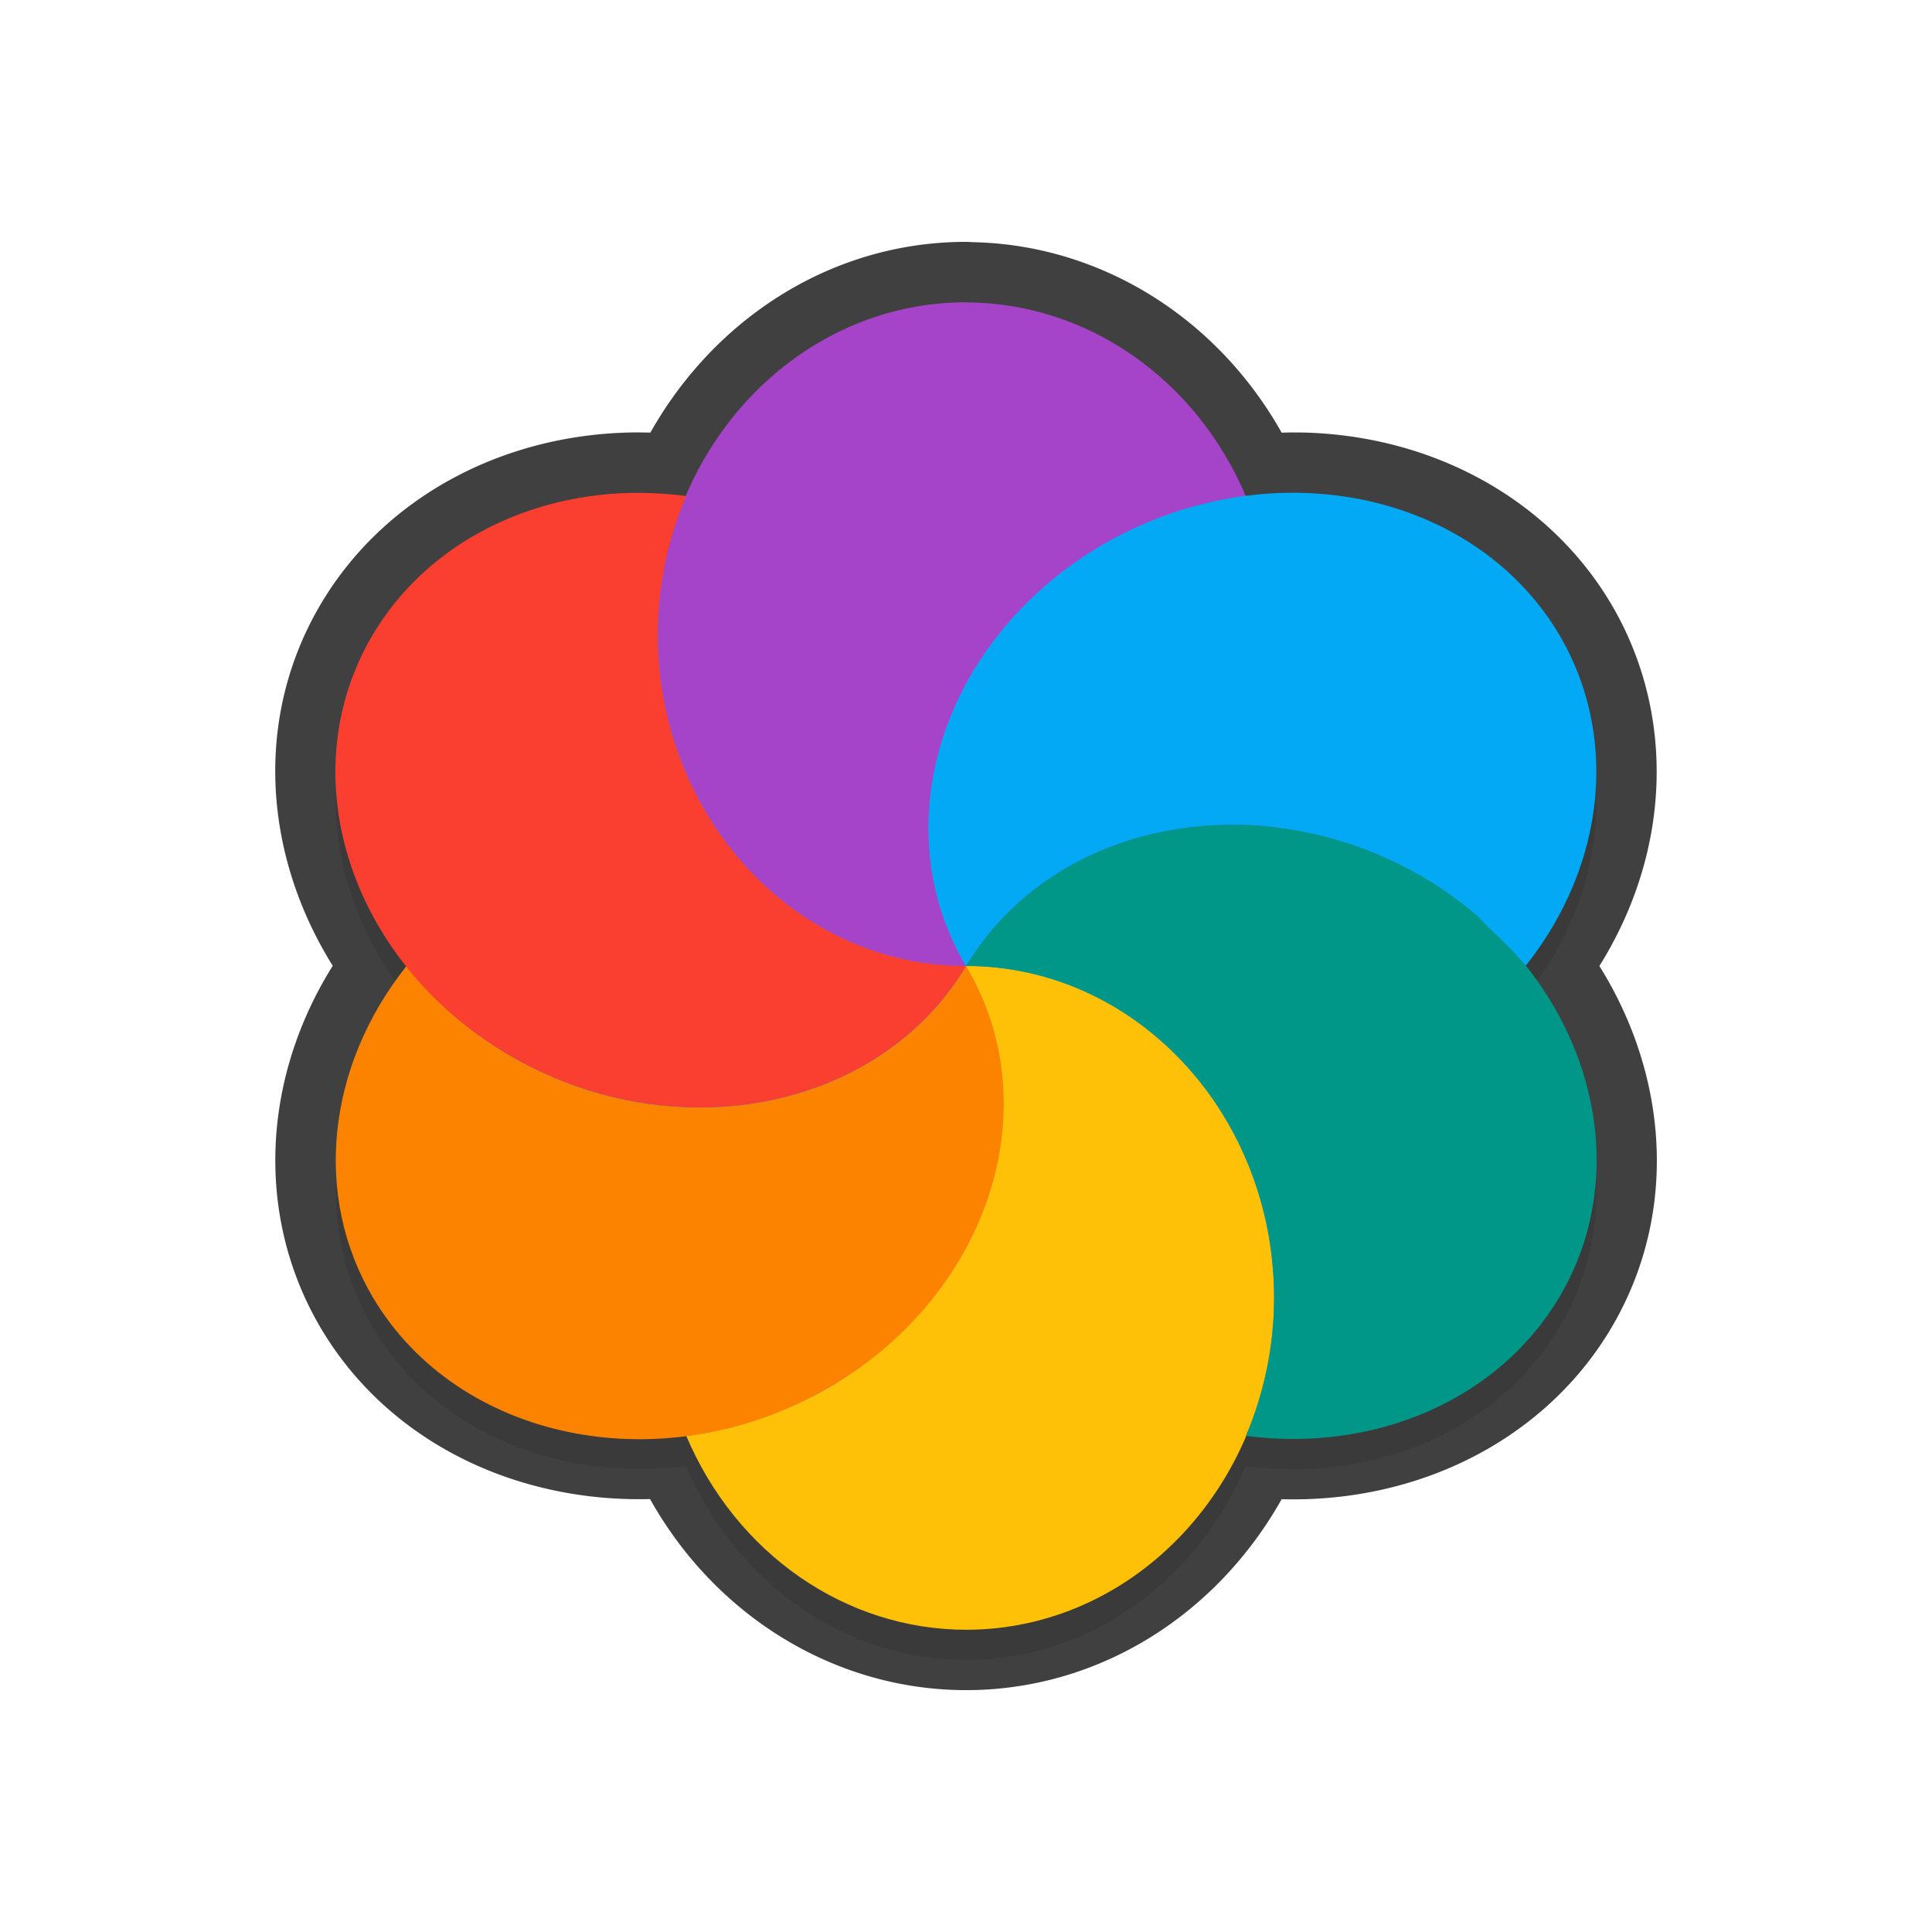 <svg xmlns="http://www.w3.org/2000/svg" id="svg5327" width="32" height="32" version="1.1">
 <defs id="defs5329">
  <filter id="filter897" style="color-interpolation-filters:sRGB" width="1.099" height="1.094" x="-.05" y="-.05">
   <feGaussianBlur id="feGaussianBlur899" stdDeviation=".429"/>
  </filter>
 </defs>
 <path id="path874" style="opacity:0.3;fill:#000000;stroke-width:0.55;filter:url(#filter897)" d="m 16,5.505 c -2.074,0 -3.852,1.338 -4.65,3.252 0.006,-0.014 0.01,-0.028 0.016,-0.041 -0.314,-0.041 -0.629,-0.061 -0.941,-0.053 -1.813,0.05 -3.402,0.926 -4.244,2.34 -1.036,1.739 -0.73,3.895 0.576,5.521 -0.007,-0.01 -0.016,-0.016 -0.023,-0.025 -1.331,1.673 -1.547,3.822 -0.553,5.498 1.04,1.745 3.132,2.569 5.246,2.275 -0.02,0 -0.04,0 -0.061,0.01 0.829,1.955 2.64,3.21 4.635,3.213 2.079,-4e-4 3.859,-1.345 4.654,-3.266 -0.007,0.018 -0.012,0.037 -0.02,0.055 2.16,0.281 4.186,-0.612 5.186,-2.285 1.045,-1.755 0.728,-3.939 -0.609,-5.57 0.004,0 0.008,0.01 0.012,0.012 0.016,0.019 0.036,0.036 0.051,0.055 a 4.978,5.634 66.279 0 0 0.547,-5.49 4.978,5.634 66.279 0 0 -4.242,-2.34 4.978,5.634 66.279 0 0 -0.945,0.055 C 19.803,6.765 17.994,5.512 16,5.509 Z"/>
 <ellipse id="ellipse3" style="fill:#278df2;stroke-width:0.55" cx="16" cy="16" rx="9.071" ry="8.795"/>
 <path id="ellipse836" style="fill:none;stroke-width:2;stroke:#010101;stroke-opacity:1;stroke-miterlimit:4;stroke-dasharray:none;stroke-linejoin:round;stroke-linecap:round;opacity:0.75" d="M 16 5.006 C 13.926 5.006 12.148 6.344 11.35 8.258 C 11.355 8.244 11.359 8.23 11.365 8.217 C 11.051 8.176 10.736 8.156 10.424 8.164 C 8.611 8.214 7.022 9.09 6.18 10.504 C 5.144 12.243 5.45 14.399 6.756 16.025 C 6.749 16.016 6.74 16.009 6.732 16 C 5.401 17.673 5.185 19.822 6.18 21.498 C 7.22 23.243 9.312 24.067 11.426 23.773 C 11.406 23.776 11.385 23.778 11.365 23.781 C 12.194 25.736 14.005 26.992 16 26.994 C 18.079 26.994 19.859 25.65 20.654 23.729 C 20.647 23.746 20.642 23.765 20.635 23.783 C 22.795 24.064 24.821 23.172 25.82 21.498 C 26.866 19.743 26.548 17.559 25.211 15.928 C 25.214 15.932 25.219 15.935 25.223 15.939 C 25.238 15.958 25.258 15.975 25.273 15.994 A 4.978 5.634 66.279 0 0 25.82 10.504 A 4.978 5.634 66.279 0 0 21.578 8.164 A 4.978 5.634 66.279 0 0 20.633 8.219 C 19.803 6.265 17.994 5.012 16 5.01 L 16 5.006 z"/>
 <path id="ellipse10" style="fill:#ffc107;stroke-width:0.55" d="m 16,16 c 0.07,0.119 0.134,0.241 0.192,0.366 0.039,0.085 0.075,0.171 0.109,0.258 0.028,0.067 0.055,0.136 0.08,0.206 0.027,0.083 0.052,0.169 0.074,0.255 0.022,0.076 0.042,0.152 0.06,0.229 0.018,0.083 0.033,0.167 0.046,0.252 0.014,0.085 0.025,0.169 0.034,0.255 0.007,0.081 0.012,0.162 0.014,0.243 0.005,0.079 0.008,0.16 0.009,0.241 -0.002,0.095 -0.007,0.191 -0.014,0.286 -0.004,0.076 -0.009,0.153 -0.017,0.229 -0.01,0.084 -0.023,0.166 -0.037,0.249 -0.015,0.092 -0.032,0.183 -0.052,0.275 -0.018,0.076 -0.038,0.153 -0.06,0.229 -0.022,0.083 -0.046,0.166 -0.072,0.249 -0.035,0.101 -0.073,0.201 -0.115,0.301 -0.024,0.061 -0.048,0.123 -0.074,0.183 -0.045,0.097 -0.092,0.194 -0.143,0.289 -0.033,0.064 -0.067,0.129 -0.103,0.192 -0.05,0.086 -0.103,0.171 -0.157,0.255 -0.046,0.072 -0.094,0.144 -0.143,0.215 -0.051,0.07 -0.103,0.138 -0.157,0.206 -0.057,0.073 -0.116,0.147 -0.178,0.217 -0.065,0.075 -0.132,0.148 -0.2,0.221 -0.055,0.059 -0.111,0.116 -0.169,0.172 -0.083,0.079 -0.169,0.157 -0.258,0.232 -0.049,0.044 -0.099,0.086 -0.149,0.129 -0.082,0.066 -0.166,0.131 -0.252,0.192 -0.076,0.056 -0.153,0.11 -0.232,0.163 -0.128,0.087 -0.26,0.167 -0.395,0.243 -0.147,0.081 -0.297,0.155 -0.449,0.223 -0.061,0.028 -0.122,0.054 -0.183,0.081 -0.115,0.05 -0.232,0.095 -0.349,0.138 -0.05,0.016 -0.101,0.034 -0.152,0.048 -0.128,0.043 -0.257,0.081 -0.386,0.114 -0.045,0.015 -0.09,0.022 -0.135,0.031 -0.153,0.037 -0.307,0.068 -0.461,0.091 -0.053,0.015 -0.107,0.016 -0.16,0.024 0.829,1.955 2.64,3.21 4.635,3.212 2.818,-6e-4 5.102,-2.461 5.102,-5.497 0,-3.035 -2.284,-5.496 -5.102,-5.497 z m 0,0 c -6.01e-4,0 0,0 0,0 z"/>
 <path id="path9" style="fill:#a544c9;stroke-width:0.55" d="m 16,5.007 c -2.819,0 -5.105,2.46 -5.105,5.497 0,3.037 2.286,5.498 5.105,5.497 -0.07,-0.119 -0.134,-0.241 -0.192,-0.366 -0.04,-0.088 -0.077,-0.178 -0.112,-0.269 -0.026,-0.062 -0.051,-0.123 -0.074,-0.186 -0.031,-0.091 -0.058,-0.182 -0.083,-0.275 -0.02,-0.07 -0.038,-0.142 -0.054,-0.215 -0.02,-0.098 -0.038,-0.196 -0.052,-0.295 -0.01,-0.06 -0.018,-0.12 -0.026,-0.18 -0.013,-0.125 -0.02,-0.251 -0.023,-0.378 -0.002,-0.035 -0.004,-0.07 -0.006,-0.105 7.85e-4,-0.135 0.007,-0.271 0.02,-0.407 0.003,-0.034 0.005,-0.069 0.009,-0.103 0.013,-0.123 0.031,-0.246 0.054,-0.369 0.009,-0.053 0.018,-0.105 0.029,-0.158 0.025,-0.108 0.054,-0.216 0.086,-0.324 0.017,-0.062 0.035,-0.125 0.054,-0.186 0.034,-0.098 0.071,-0.196 0.112,-0.292 0.027,-0.072 0.056,-0.142 0.086,-0.212 0.04,-0.085 0.082,-0.169 0.126,-0.252 0.035,-0.072 0.071,-0.142 0.109,-0.212 0.062,-0.107 0.128,-0.212 0.198,-0.315 0.027,-0.041 0.055,-0.082 0.083,-0.123 0.08,-0.113 0.164,-0.222 0.252,-0.329 0.026,-0.034 0.053,-0.067 0.08,-0.1 0.091,-0.105 0.185,-0.207 0.283,-0.306 0.029,-0.031 0.059,-0.062 0.089,-0.091 0.108,-0.106 0.221,-0.208 0.338,-0.306 0.023,-0.021 0.046,-0.04 0.069,-0.06 0.109,-0.088 0.222,-0.173 0.338,-0.255 0.043,-0.031 0.087,-0.062 0.132,-0.091 0.141,-0.097 0.286,-0.187 0.435,-0.272 0.282,-0.155 0.576,-0.288 0.879,-0.398 0.049,-0.02 0.099,-0.041 0.149,-0.06 C 19.794,8.371 20.213,8.274 20.636,8.221 19.806,6.266 17.996,5.012 16,5.009 Z"/>
 <path id="path14" style="fill:#ffc107;stroke-width:0.55" d="m 16,16 c -8.795,8.795 -4.397,4.398 0,0 z m 0,3e-4 c 0.895,1.778 2.435,2.547 4.172,2.334 -0.924,-1.411 -2.447,-2.334 -4.172,-2.334 z"/>
 <path id="path11" style="fill:#009688;stroke-width:0.55" d="m 20.243,13.661 c -1.813,0.05 -3.401,0.925 -4.243,2.339 2.818,0 5.103,2.461 5.103,5.497 -0.002,0.789 -0.162,1.569 -0.468,2.286 2.16,0.281 4.186,-0.612 5.186,-2.286 1.409,-2.366 0.353,-5.515 -2.359,-7.033 -0.989,-0.554 -2.111,-0.834 -3.218,-0.803 z m 0.391,10.122 z m -4.634,-7.782 z"/>
 <path id="ellipse980" style="fill:#03a9f4;stroke-width:0.55" d="m 21.577,8.164 a 4.978,5.634 66.279 0 0 -3.218,0.804 4.978,5.634 66.279 0 0 -2.359,7.031 c 0.105,-0.177 0.222,-0.344 0.349,-0.504 0.128,-0.16 0.267,-0.311 0.415,-0.452 0.443,-0.422 0.972,-0.758 1.56,-0.994 0.393,-0.157 0.814,-0.269 1.251,-0.332 0.219,-0.031 0.44,-0.051 0.667,-0.057 0.277,-0.015 0.554,0 0.83,0.034 0.553,0.062 1.1,0.197 1.623,0.404 0.262,0.104 0.517,0.225 0.764,0.364 0.354,0.198 0.678,0.427 0.973,0.676 0.087,0.073 0.153,0.158 0.235,0.235 0.195,0.183 0.388,0.366 0.553,0.567 0.016,0.019 0.036,0.035 0.052,0.054 A 4.978,5.634 66.279 0 0 25.82,10.503 4.978,5.634 66.279 0 0 21.577,8.164 Z"/>
 <path id="ellipse14" style="fill:#fb8300;stroke-width:0.55" d="m 16,16 c -6.01e-4,0 0,0 0,0 z m 0,0 C 14.592,18.367 11.252,19.055 8.54,17.538 7.836,17.141 7.22,16.616 6.733,16 5.402,17.674 5.186,19.821 6.181,21.497 c 1.41,2.365 4.75,3.052 7.461,1.535 2.711,-1.518 3.767,-4.665 2.359,-7.031 z"/>
 <path id="ellipse18" style="fill:#fa3e30;stroke-width:0.55" d="m 10.423,8.164 c -1.813,0.05 -3.401,0.925 -4.243,2.339 -1.41,2.367 -0.354,5.516 2.359,7.034 2.712,1.517 6.052,0.829 7.461,-1.537 -2.819,0 -5.105,-2.46 -5.105,-5.497 0.002,-0.79 0.162,-1.57 0.47,-2.287 C 11.051,8.175 10.736,8.157 10.423,8.165 Z m 5.577,7.836 c -6.01e-4,0 0,0 0,0 z"/>
</svg>
